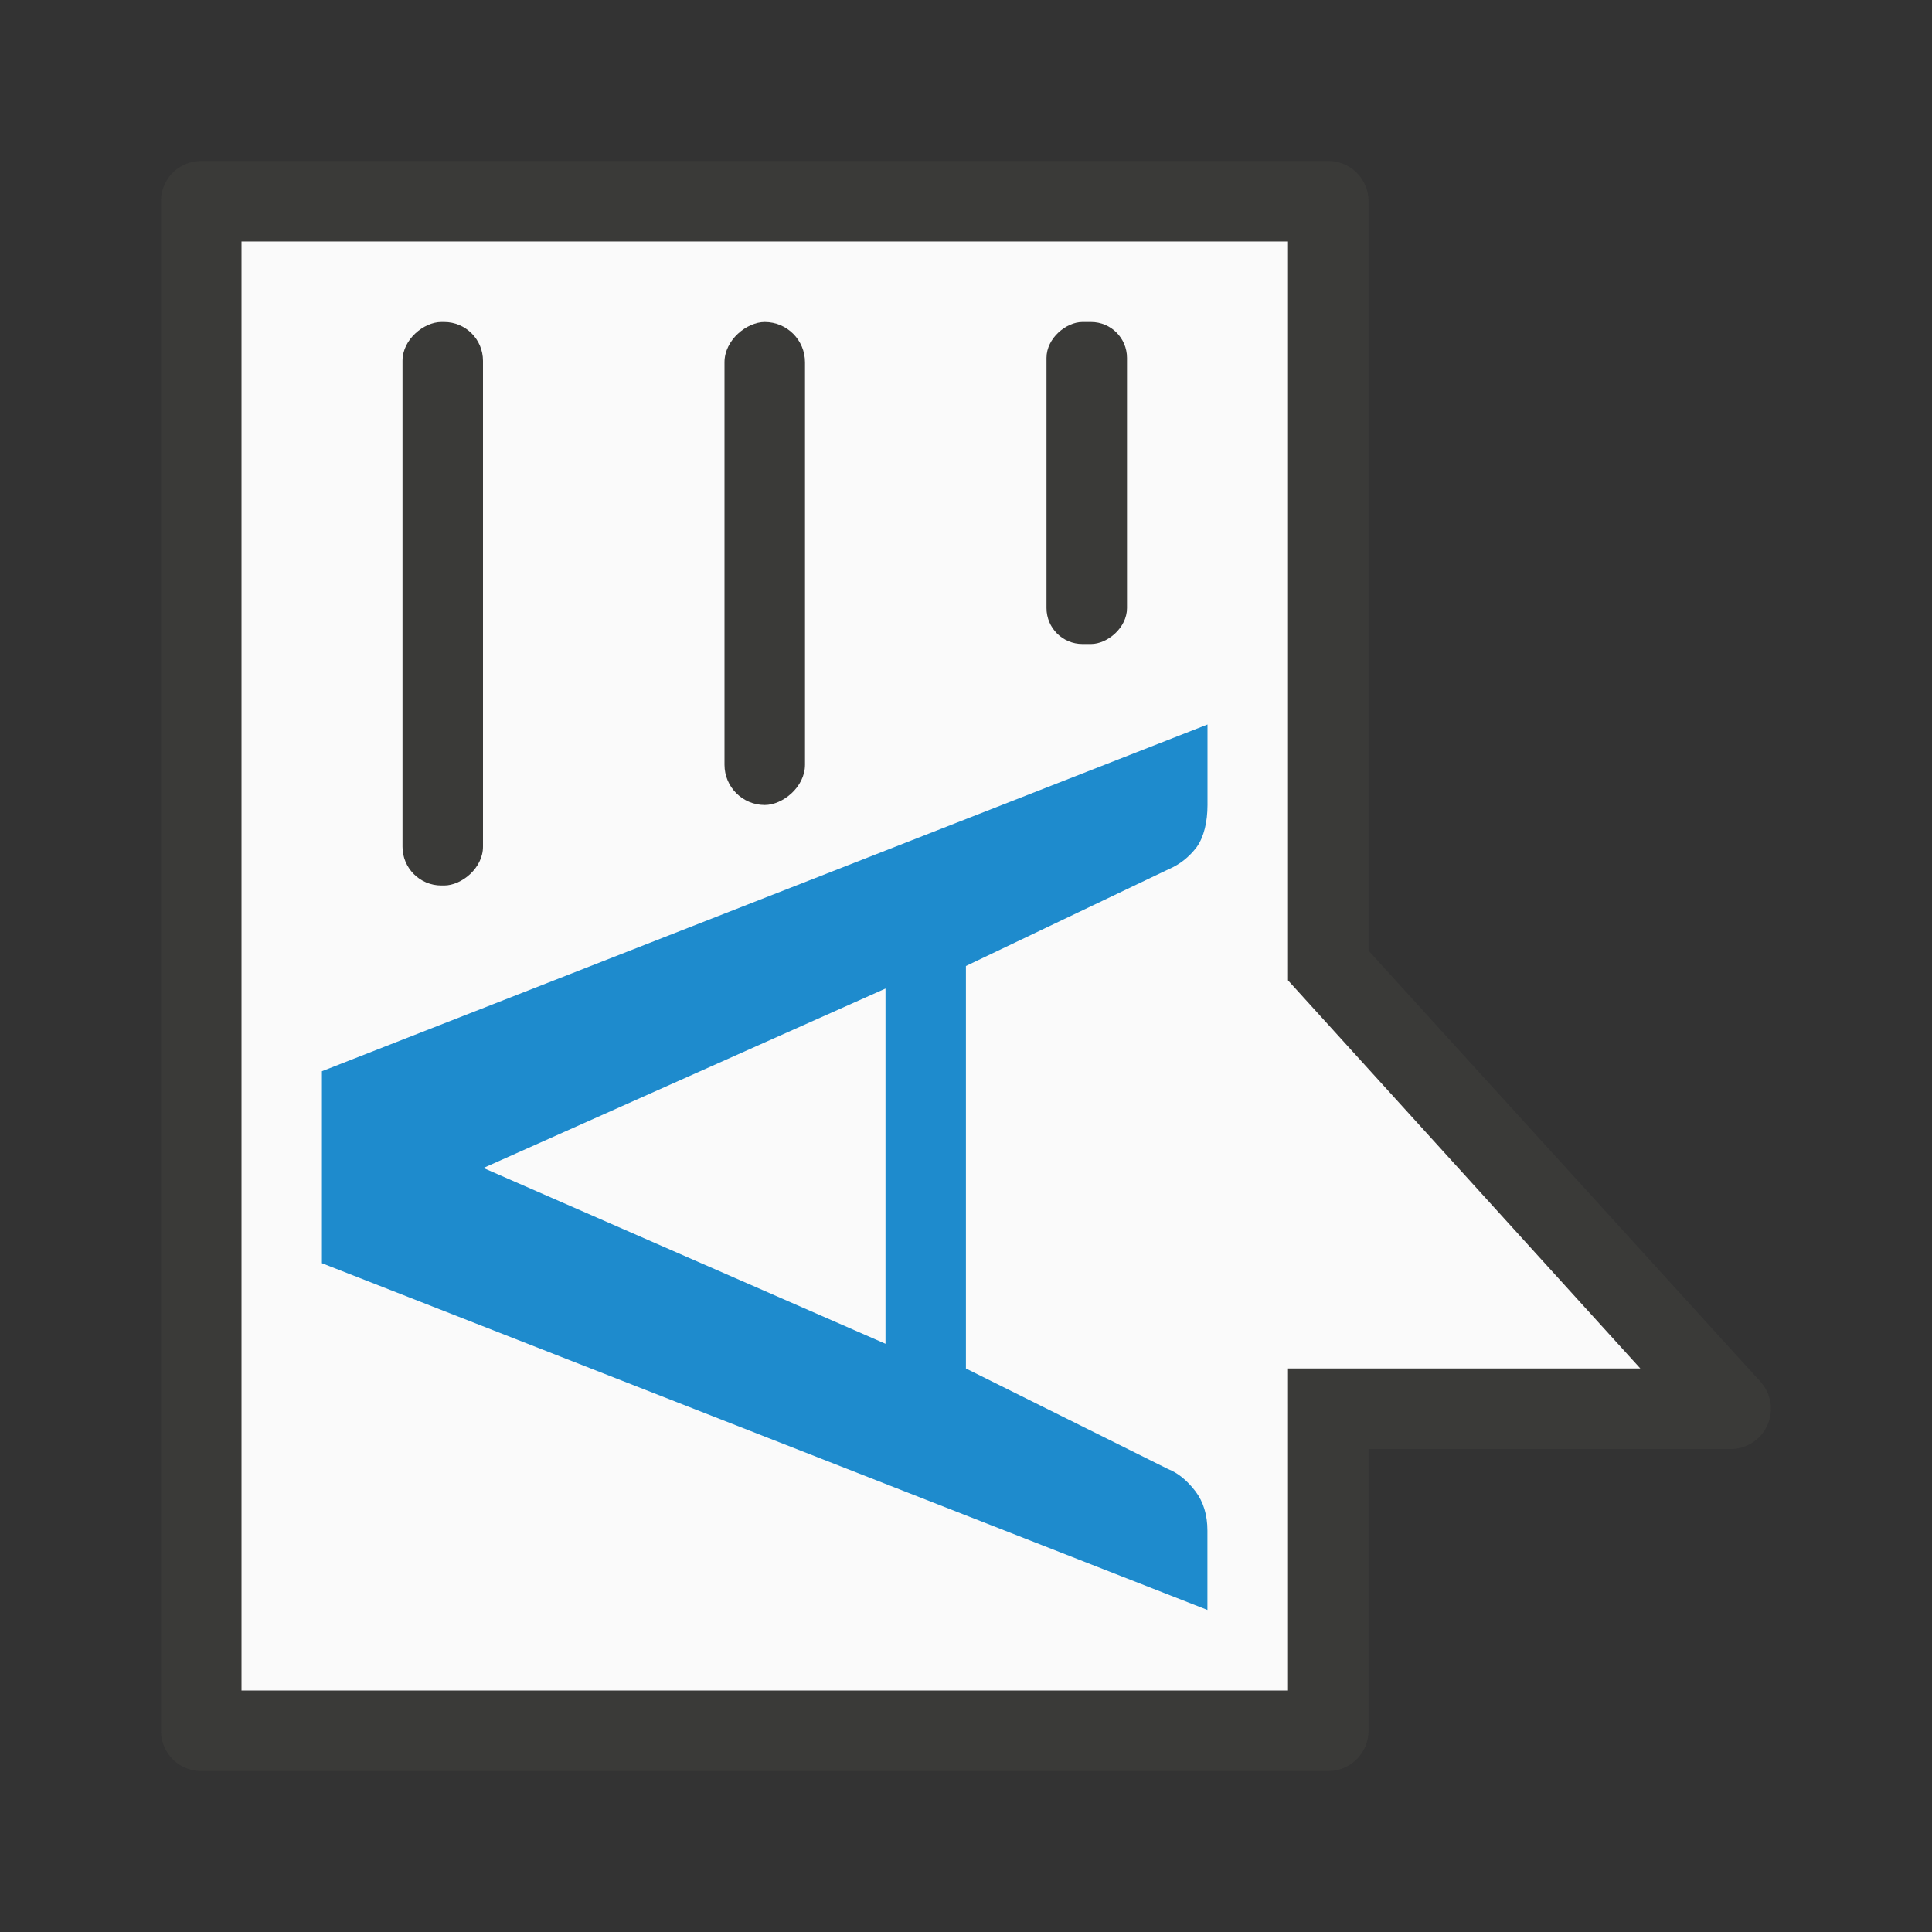 <svg viewBox="0 0 24 24" xmlns="http://www.w3.org/2000/svg"><rect x="0" y="0" width="24" height="24" fill="#333333" stroke="none"/><path d="m2.5 2c-.277 0-.5.223-.5.5v19c0 .277.223.5.5.5h14c.277 0 .5-.223.5-.5v-3.5h4.5a.5.5 0 0 0 .369-.836l-4.869-5.355v-9.309c0-.277-.223-.5-.5-.5zm.5 1h13v8.938a.5.5 0 0 0 0 .113v.127l4.377 4.822h-.006-3.371-1v.42a.5.5 0 0 0 0 .162v3.418h-13z" fill="#3a3a38"/><path d="m3 3v18h13v-4h4.377l-4.377-4.822v-9.178z" fill="#fafafa"/><path d="m15 9v1c0 .208-.044.396-.133.521-.094.125-.21.217-.348.276l-2.52 1.203v5l2.511 1.249c.121.047.235.139.34.276.099.131.149.294.149.489v.985l-11-4.307v-2.385zm-4 7.693v-4.413l-4.995 2.229z" fill="#1e8bcd"/><g fill="#3a3a38" transform="rotate(-90)"><rect height="1" ry=".446" width="4" x="-8" y="13"/><rect height="1" ry=".5" width="6" x="-10" y="9"/><rect height="1" ry=".482" width="7" x="-11" y="5"/></g></svg>
